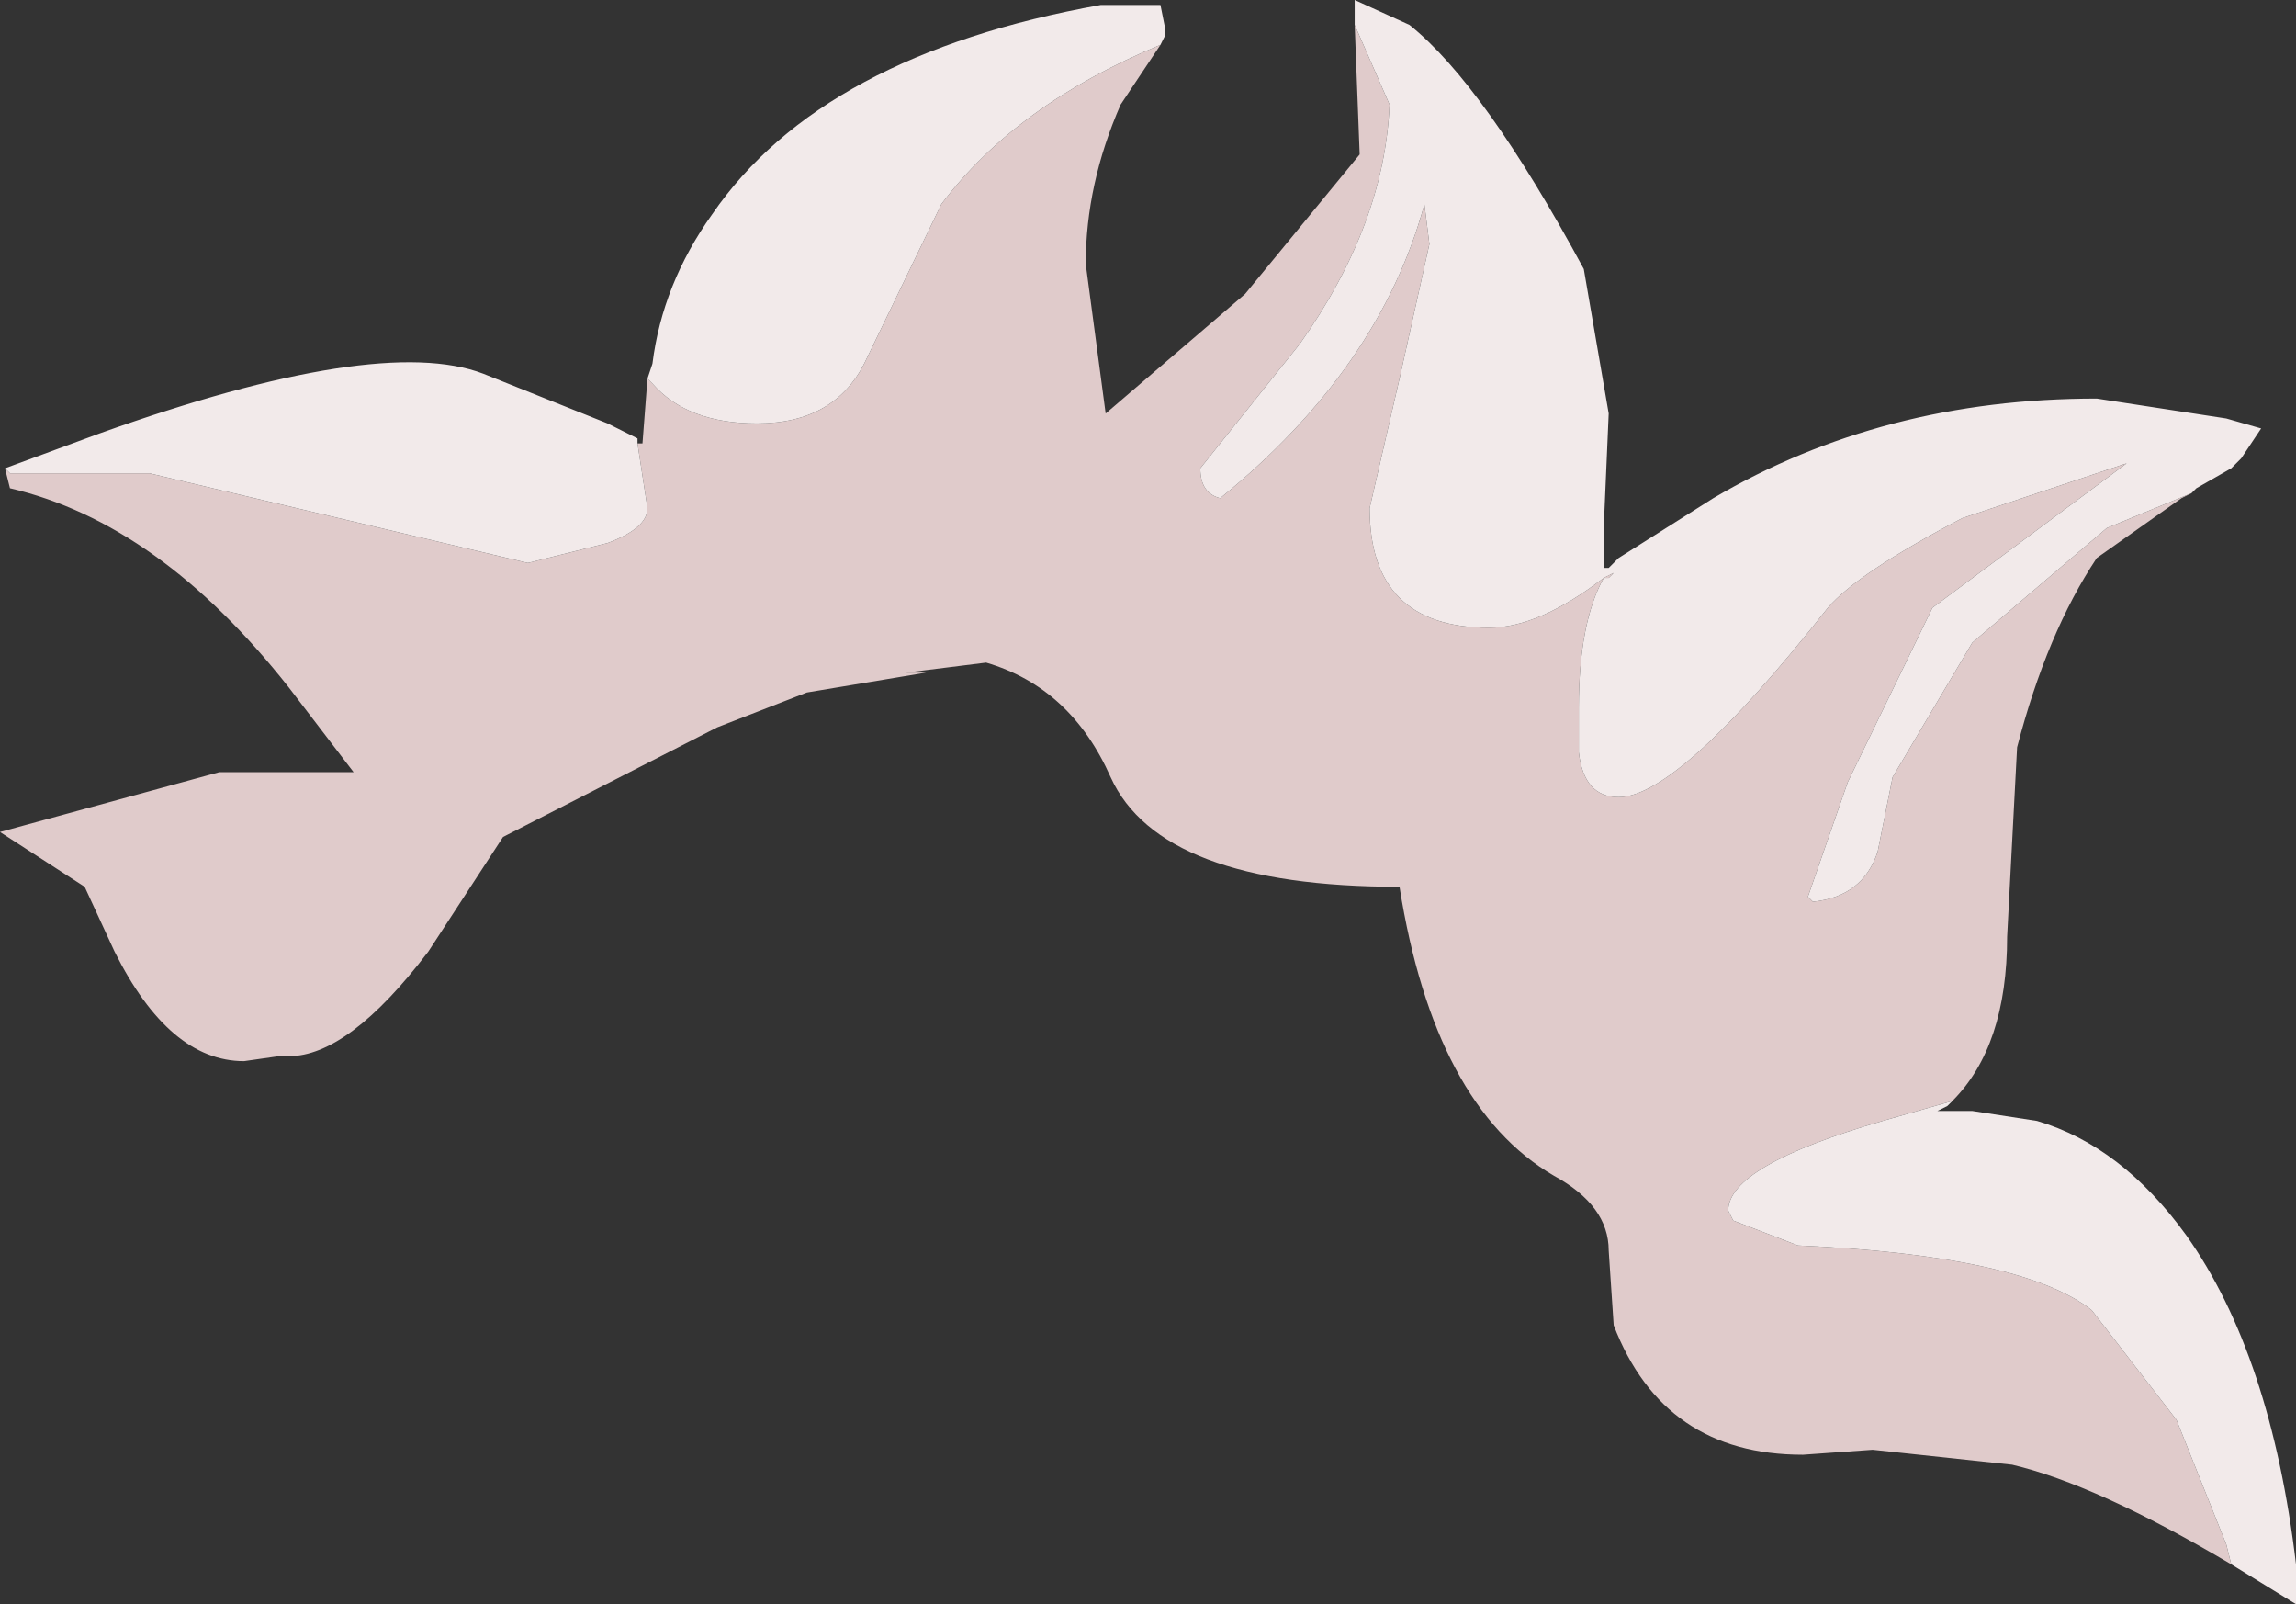 <?xml version="1.0" encoding="UTF-8" standalone="no"?>
<svg xmlns:ffdec="https://www.free-decompiler.com/flash" xmlns:xlink="http://www.w3.org/1999/xlink" ffdec:objectType="shape" height="16.1px" width="23.05px" xmlns="http://www.w3.org/2000/svg">
  <rect width="100%" height="100%" fill="#333333" stroke="none"/>
  <g transform="matrix(1.0, 0.0, 0.0, 1.0, 10.4, 12.1)">
    <path d="M3.2 -11.85 L3.55 -11.05 Q3.5 -9.85 2.65 -8.65 L1.65 -7.4 Q1.65 -7.15 1.85 -7.1 3.45 -8.4 3.9 -10.05 L3.95 -9.65 3.65 -8.3 3.35 -7.0 Q3.35 -5.8 4.55 -5.8 5.05 -5.8 5.7 -6.3 L5.8 -6.35 5.75 -6.3 5.7 -6.3 Q5.45 -5.85 5.45 -5.0 L5.45 -4.55 Q5.5 -4.1 5.85 -4.1 6.45 -4.1 7.95 -6.0 8.25 -6.35 9.3 -6.9 L10.95 -7.45 9.0 -6.0 8.15 -4.25 7.75 -3.1 7.8 -3.05 Q8.3 -3.1 8.45 -3.55 L8.6 -4.3 9.4 -5.65 10.75 -6.8 11.6 -7.15 11.5 -7.1 10.65 -6.5 Q10.15 -5.75 9.85 -4.6 L9.75 -2.7 Q9.75 -1.6 9.2 -1.05 L8.5 -0.85 Q6.95 -0.4 6.95 0.05 L7.0 0.15 7.65 0.4 Q9.9 0.5 10.6 1.05 L11.45 2.15 11.95 3.4 12.0 3.6 Q10.65 2.8 9.8 2.6 L8.4 2.45 7.7 2.5 Q6.3 2.5 5.8 1.2 L5.75 0.45 Q5.75 0.0 5.2 -0.3 4.0 -1.0 3.65 -3.2 1.25 -3.2 0.75 -4.3 0.35 -5.2 -0.5 -5.45 L-1.3 -5.35 -1.1 -5.35 -2.3 -5.15 -3.2 -4.8 -5.35 -3.7 -6.1 -2.55 Q-6.9 -1.5 -7.5 -1.5 L-7.6 -1.5 -7.95 -1.45 Q-8.7 -1.45 -9.25 -2.55 L-9.55 -3.2 -10.4 -3.75 -8.2 -4.35 -6.85 -4.35 -7.5 -5.2 Q-8.8 -6.85 -10.3 -7.2 L-10.35 -7.4 -10.3 -7.35 -8.9 -7.35 -5.1 -6.45 -4.3 -6.65 Q-3.9 -6.8 -3.9 -7.0 L-4.0 -7.65 -3.95 -7.65 -3.9 -8.3 -3.85 -8.25 Q-3.5 -7.85 -2.8 -7.85 -2.0 -7.85 -1.7 -8.5 L-0.95 -10.05 Q-0.2 -11.05 1.25 -11.65 L0.85 -11.05 Q0.5 -10.25 0.5 -9.45 L0.7 -7.95 2.1 -9.15 3.25 -10.55 3.2 -11.85" fill="#e0cbcb" fill-rule="evenodd" stroke="none"/>
    <path d="M3.2 -11.85 L3.2 -12.1 3.75 -11.85 Q4.5 -11.25 5.5 -9.4 L5.75 -7.95 5.7 -6.8 5.7 -6.5 5.7 -6.4 5.75 -6.4 5.85 -6.5 6.8 -7.1 Q8.5 -8.1 10.65 -8.1 L11.95 -7.9 12.3 -7.8 12.1 -7.5 12.0 -7.4 11.65 -7.2 11.6 -7.15 10.75 -6.8 9.4 -5.65 8.6 -4.3 8.45 -3.55 Q8.3 -3.1 7.8 -3.05 L7.75 -3.1 8.15 -4.25 9.0 -6.0 10.95 -7.45 9.3 -6.9 Q8.25 -6.35 7.95 -6.0 6.45 -4.1 5.85 -4.1 5.5 -4.1 5.45 -4.55 L5.45 -5.0 Q5.45 -5.85 5.7 -6.3 L5.75 -6.3 5.8 -6.35 5.7 -6.3 Q5.05 -5.8 4.55 -5.8 3.35 -5.8 3.35 -7.0 L3.65 -8.3 3.95 -9.65 3.9 -10.05 Q3.45 -8.4 1.85 -7.1 1.65 -7.15 1.65 -7.4 L2.65 -8.65 Q3.5 -9.85 3.55 -11.05 L3.2 -11.85 M9.2 -1.05 L9.15 -1.0 9.05 -0.95 9.15 -0.95 9.4 -0.95 10.05 -0.85 Q10.9 -0.6 11.55 0.3 12.4 1.5 12.65 3.6 L12.65 4.0 12.0 3.6 11.95 3.4 11.45 2.15 10.6 1.05 Q9.9 0.5 7.65 0.4 L7.0 0.15 6.95 0.05 Q6.95 -0.4 8.5 -0.85 L9.2 -1.05 M-10.35 -7.4 L-9.4 -7.75 Q-6.6 -8.75 -5.55 -8.35 L-4.3 -7.85 -4.0 -7.7 -4.0 -7.65 -3.9 -7.0 Q-3.9 -6.8 -4.3 -6.65 L-5.1 -6.45 -8.9 -7.35 -10.3 -7.35 -10.35 -7.4 M-3.9 -8.3 L-3.85 -8.45 Q-3.75 -9.25 -3.25 -9.95 -2.15 -11.55 0.65 -12.05 L1.25 -12.05 1.3 -11.8 1.3 -11.75 1.25 -11.65 Q-0.2 -11.05 -0.95 -10.05 L-1.7 -8.5 Q-2.0 -7.85 -2.8 -7.85 -3.5 -7.85 -3.85 -8.25 L-3.9 -8.3" fill="#f2eaea" fill-rule="evenodd" stroke="none"/>
  </g>
</svg>
